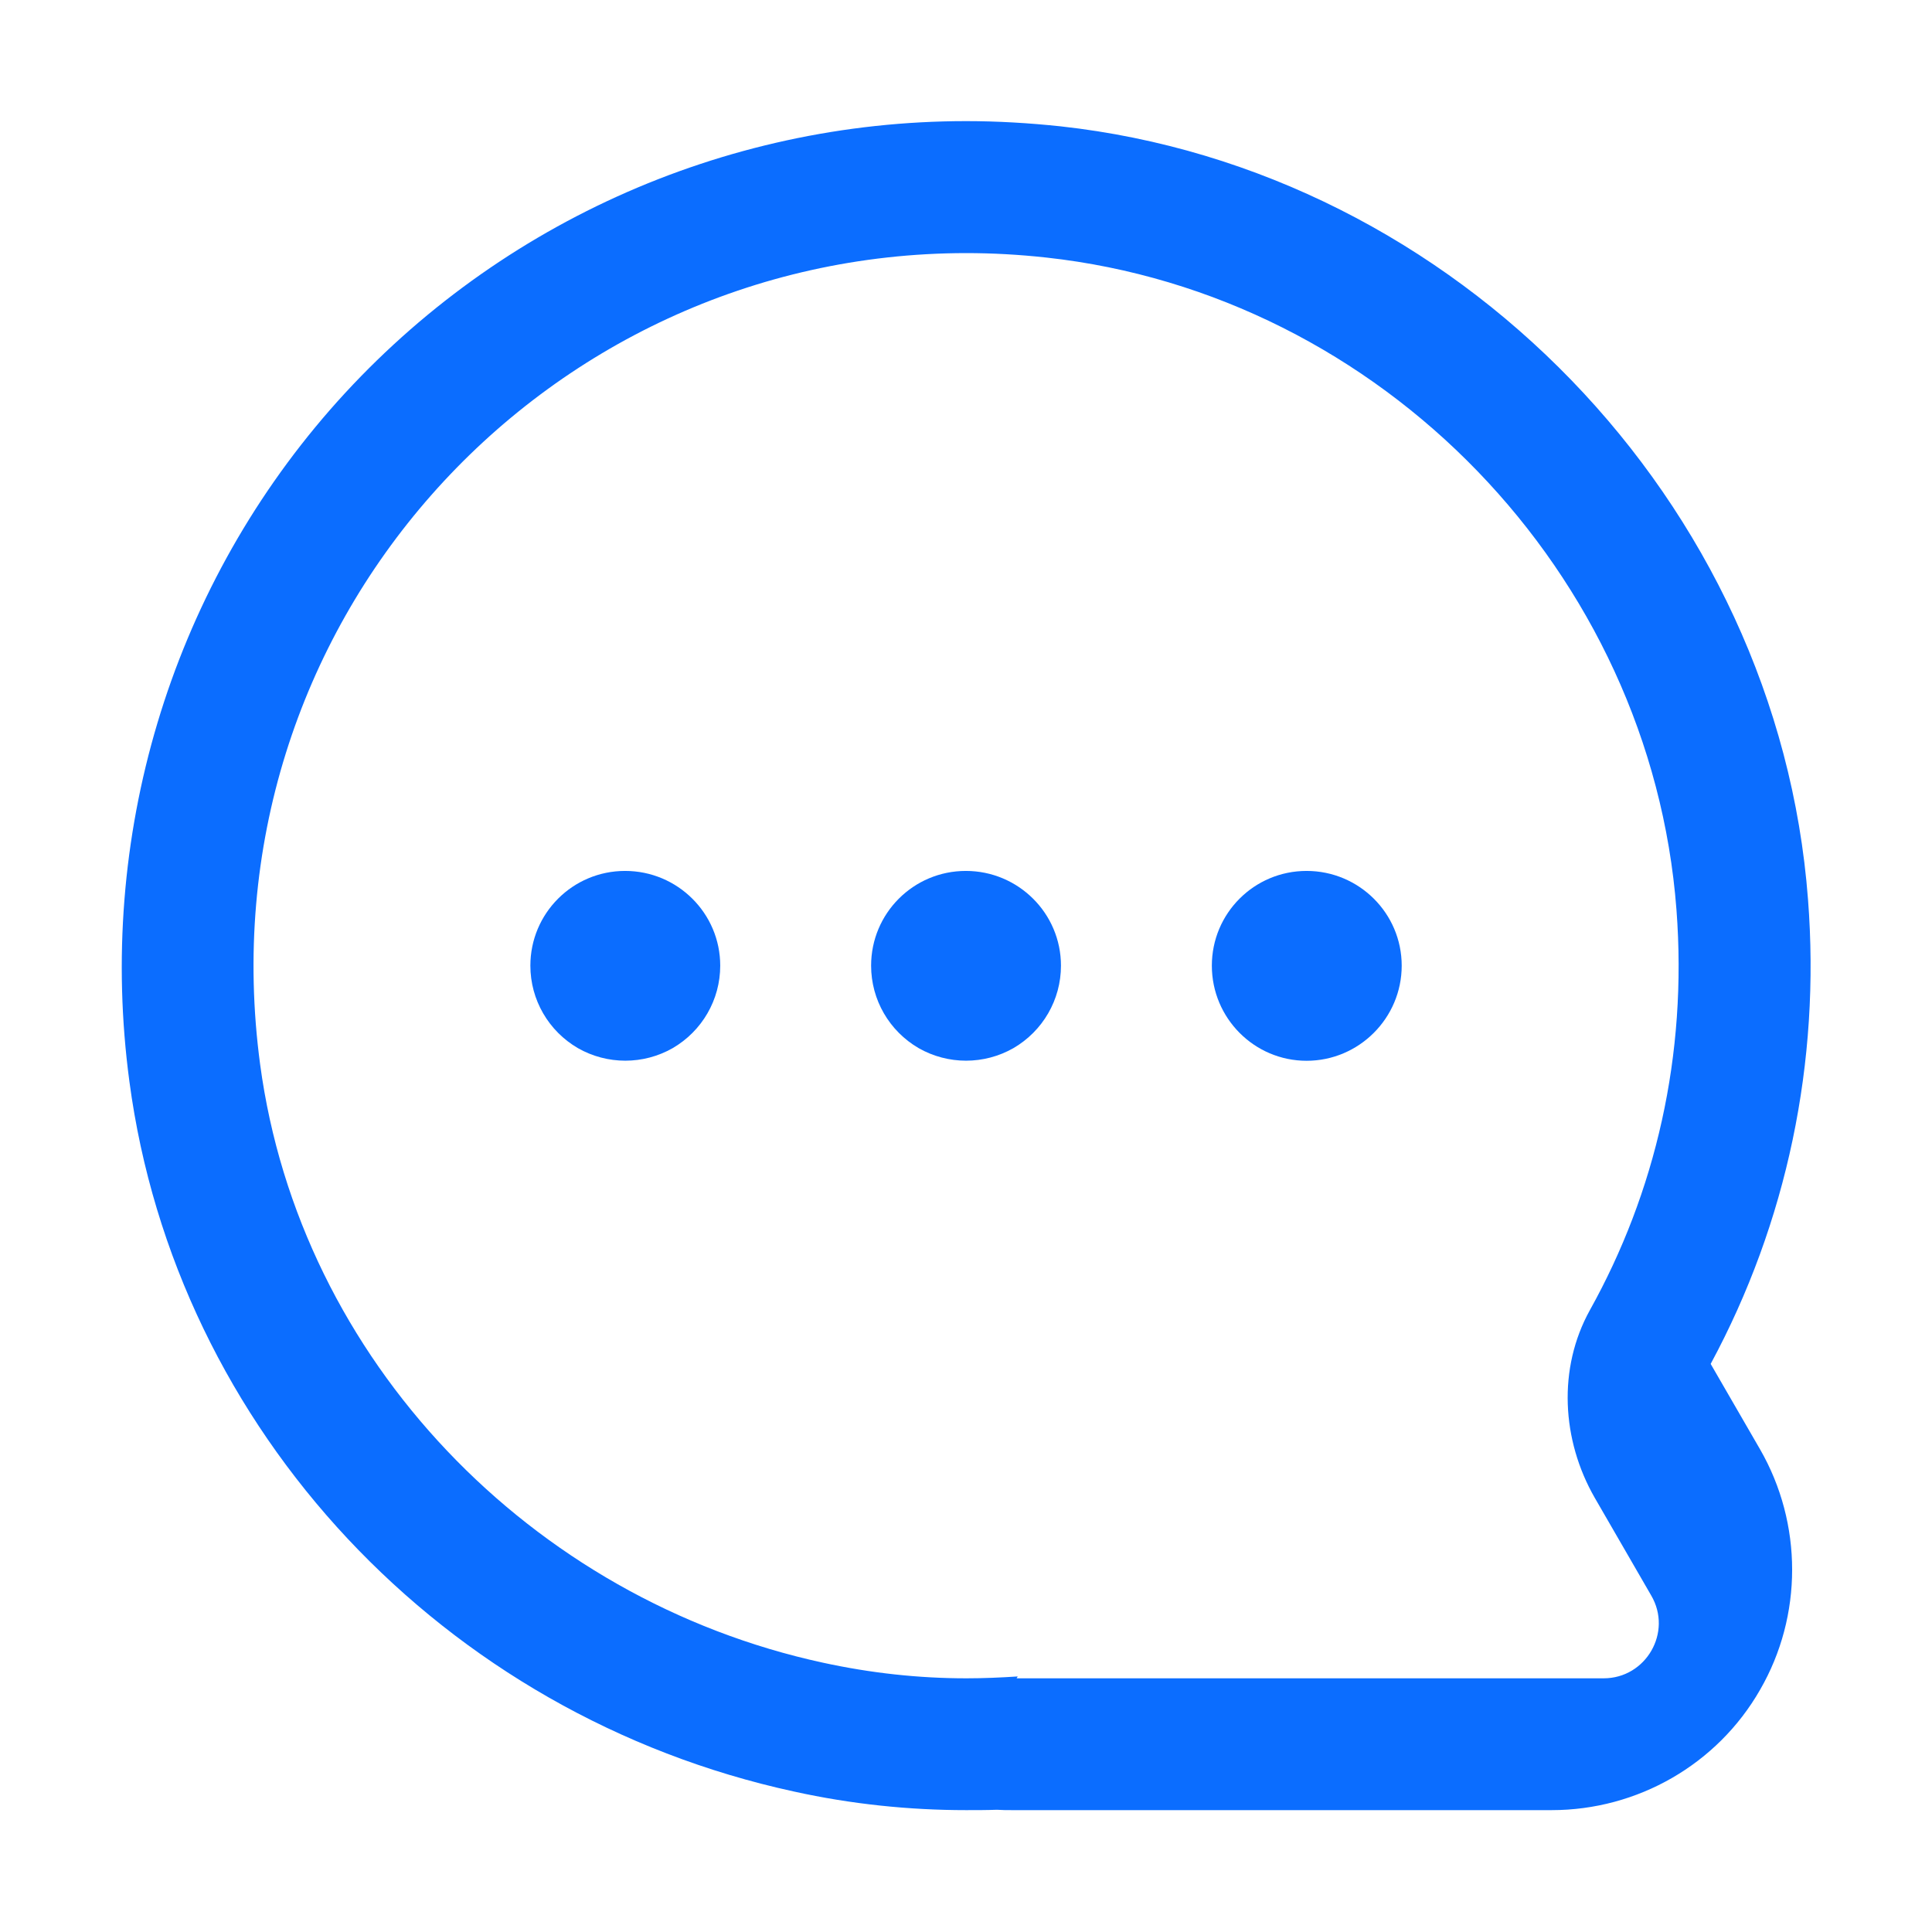 <?xml version="1.0" encoding="UTF-8"?>
<svg width="52px" height="52px" viewBox="0 0 52 52" version="1.1" xmlns="http://www.w3.org/2000/svg" xmlns:xlink="http://www.w3.org/1999/xlink">
    <title>contact</title>
    <defs>
        <rect id="path-1" x="0" y="0" width="52" height="52"></rect>
    </defs>
    <g id="页面-1" stroke="none" stroke-width="1" fill="none" fill-rule="evenodd">
        <g id="个人中心" transform="translate(-60, -888)">
            <g id="contact" transform="translate(60, 888)">
                <mask id="mask-2" fill="white">
                    <use xlink:href="#path-1"></use>
                </mask>
                <g id="路径"></g>
                <path d="M26.003,3.26 C26.843,3.26 27.693,3.31 28.543,3.4 C39.193,4.57 47.853,13.51 48.663,24.21 C49.003,28.59 48.093,32.91 46.043,36.71 L46.043,36.71 L47.373,39.01 C48.523,41.01 48.523,43.49 47.373,45.48 C46.223,47.49 44.073,48.72 41.763,48.72 L41.763,48.72 L27.243,48.72 C27.103,48.72 26.973,48.72 26.833,48.71 C26.563,48.72 26.283,48.72 26.003,48.72 C24.473,48.72 22.913,48.56 21.373,48.22 C11.933,46.17 4.733,38.49 3.483,29.11 C2.603,22.55 4.573,15.97 8.883,11.03 C13.203,6.09 19.443,3.26 26.003,3.26 Z M26.002,6.812 C14.542,6.822 5.422,16.882 7.002,28.652 C8.072,36.612 14.302,43.052 22.152,44.752 C23.442,45.032 24.722,45.172 26.012,45.172 C26.472,45.172 26.932,45.152 27.392,45.122 L27.362,45.172 L43.162,45.172 C44.302,45.172 45.022,43.932 44.442,42.942 L42.922,40.312 C42.032,38.762 41.922,36.832 42.792,35.262 C44.552,32.102 45.422,28.412 45.122,24.482 C44.432,15.422 37.182,7.922 28.162,6.932 C27.432,6.852 26.712,6.812 26.002,6.812 Z" id="分组-1" fill="#0B6DFF" mask="url(#mask-2)"></path>
                <path d="M15.555,28.211 C16.345,28.661 17.315,28.661 18.105,28.211 C18.895,27.751 19.385,26.911 19.385,25.991 C19.385,24.581 18.235,23.441 16.825,23.441 C15.415,23.441 14.275,24.581 14.275,25.991 C14.275,26.911 14.765,27.751 15.555,28.211 Z" id="路径" fill="#0B6DFF" mask="url(#mask-2)"></path>
                <path d="M24.726,28.211 C25.516,28.661 26.486,28.661 27.276,28.211 C28.066,27.751 28.556,26.911 28.556,25.991 C28.556,24.581 27.406,23.441 25.996,23.441 C24.586,23.441 23.446,24.581 23.446,25.991 C23.446,26.911 23.936,27.751 24.726,28.211 Z" id="路径" fill="#0B6DFF" mask="url(#mask-2)"></path>
                <path d="M35.167,28.551 C36.577,28.551 37.727,27.401 37.727,25.991 C37.727,24.581 36.577,23.441 35.167,23.441 C33.757,23.441 32.617,24.581 32.617,25.991 C32.617,27.401 33.757,28.551 35.167,28.551 Z" id="路径" fill="#0B6DFF" mask="url(#mask-2)"></path>
            </g>
        </g>
    </g>
</svg>